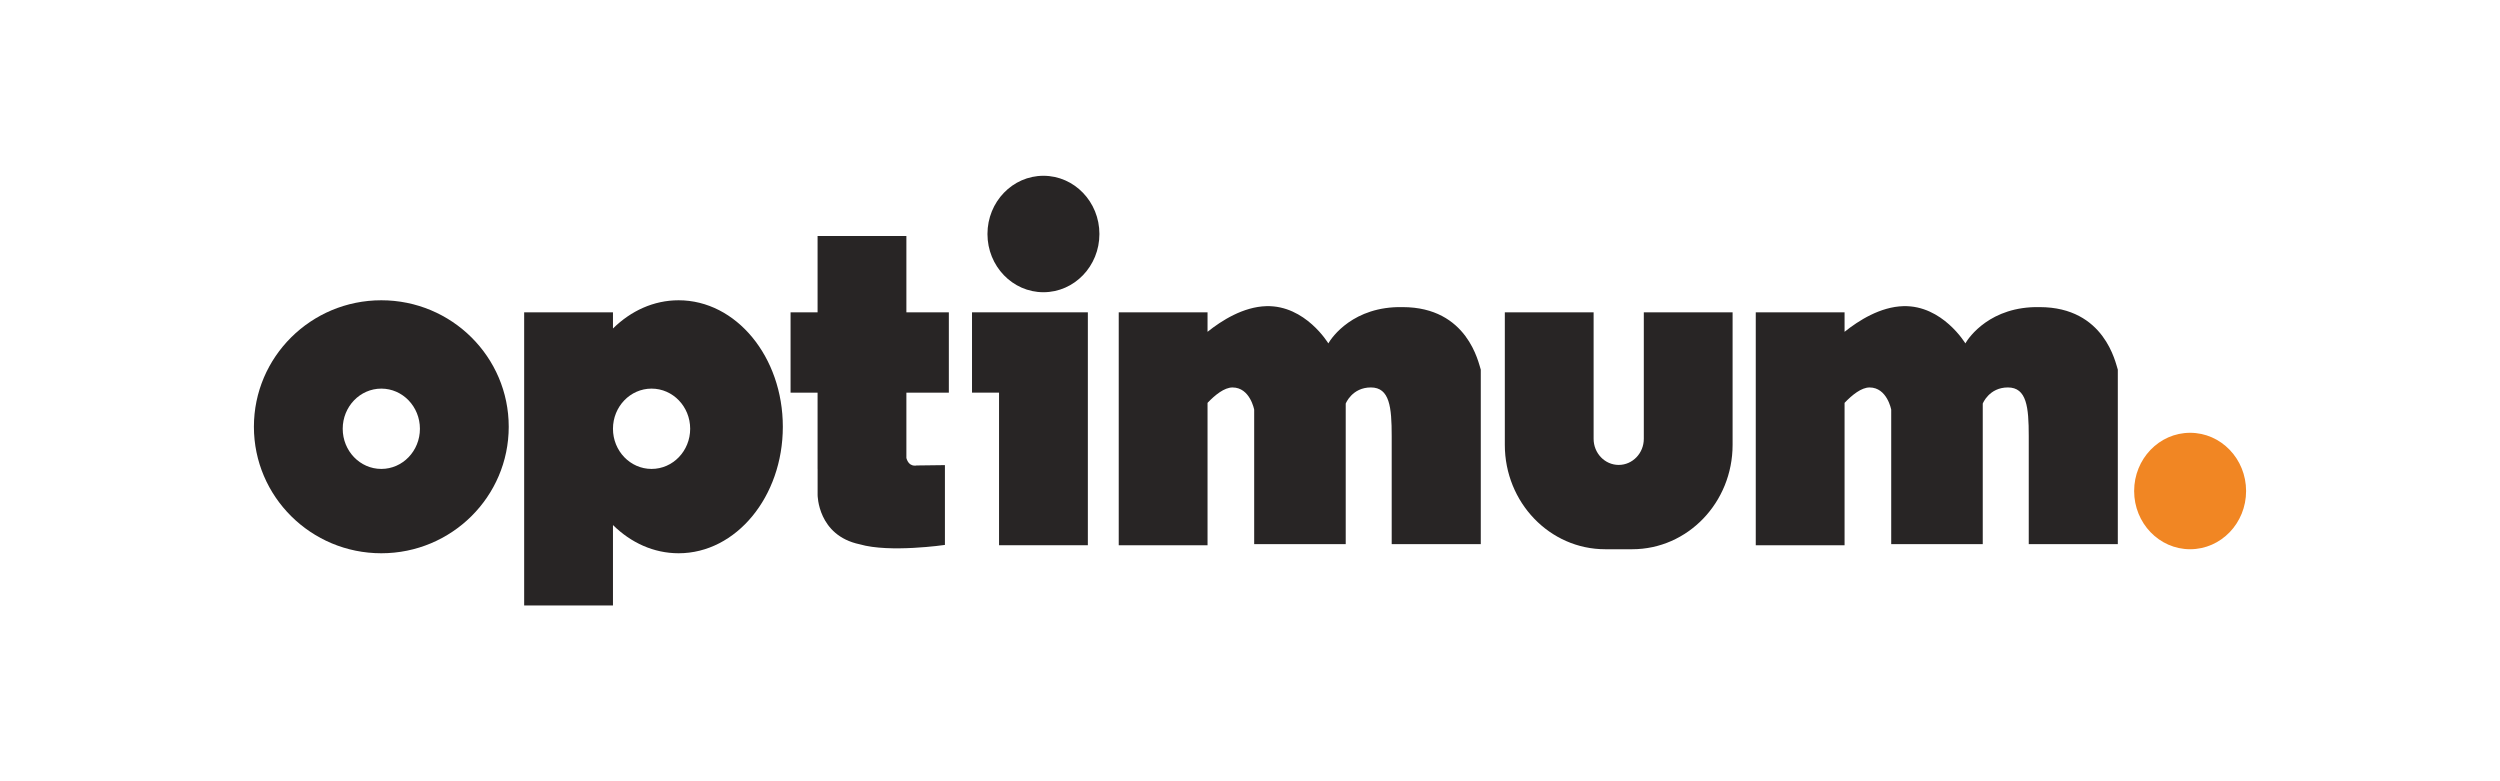 <?xml version="1.0" encoding="UTF-8" standalone="no"?>
<svg width="128px" height="40px" viewBox="0 0 128 40" version="1.1" xmlns="http://www.w3.org/2000/svg" xmlns:xlink="http://www.w3.org/1999/xlink" xmlns:sketch="http://www.bohemiancoding.com/sketch/ns">
    <!-- Generator: Sketch 3.2.2 (9983) - http://www.bohemiancoding.com/sketch -->
    <title>optimum</title>
    <desc>Created with Sketch.</desc>
    <defs></defs>
    <g id="Page-1" stroke="none" stroke-width="1" fill="none" fill-rule="evenodd" sketch:type="MSPage">
        <g id="Artboard" sketch:type="MSArtboardGroup" transform="translate(-111, -93)">
            <g id="Group" sketch:type="MSLayerGroup" transform="translate(111, 93)">
                <g id="optimum" sketch:type="MSShapeGroup">
                    <rect id="rectangle" opacity="0" fill="#FFFFFF" x="0" y="0" width="128" height="40"></rect>
                    <g transform="translate(13, 9)">
                        <ellipse id="Oval-2" fill="#F18623" cx="99.134" cy="16.14" rx="2.866" ry="2.981"></ellipse>
                        <g id="Group" fill="#282525">
                            <path d="M6.523,19.327 C10.126,19.327 13.047,16.427 13.047,12.85 C13.047,9.274 10.126,6.374 6.523,6.374 C2.921,6.374 0,9.274 0,12.85 C0,16.427 2.921,19.327 6.523,19.327 Z M6.523,15.009 C7.615,15.009 8.5,14.089 8.5,12.953 C8.5,11.818 7.615,10.897 6.523,10.897 C5.432,10.897 4.547,11.818 4.547,12.953 C4.547,14.089 5.432,15.009 6.523,15.009 Z" id="Oval-1"></path>
                            <path d="M18.384,7.819 C19.301,6.915 20.471,6.374 21.744,6.374 C24.692,6.374 27.081,9.274 27.081,12.85 C27.081,16.427 24.692,19.327 21.744,19.327 C20.471,19.327 19.301,18.786 18.384,17.882 L18.384,22 L13.837,22 L13.837,6.991 L18.384,6.991 L18.384,7.819 Z M20.36,15.009 C21.452,15.009 22.337,14.089 22.337,12.953 C22.337,11.818 21.452,10.897 20.36,10.897 C19.269,10.897 18.384,11.818 18.384,12.953 C18.384,14.089 19.269,15.009 20.36,15.009 Z" id="Oval-6"></path>
                            <ellipse id="Oval-2" cx="40.424" cy="2.981" rx="2.866" ry="2.981"></ellipse>
                            <path d="M68.593,6.991 L64.047,6.991 L64.047,13.775 C64.047,16.729 66.348,19.121 69.187,19.121 L70.568,19.121 C73.409,19.121 75.709,16.728 75.709,13.775 L75.709,6.991 L71.163,6.991 L71.163,13.468 C71.163,14.206 70.586,14.804 69.878,14.804 C69.168,14.804 68.593,14.204 68.593,13.468 L68.593,6.991 L68.593,6.991 Z" id="Rectangle-1"></path>
                            <path d="M81.442,7.989 L81.442,6.991 L76.895,6.991 L76.895,18.916 L81.442,18.916 L81.442,11.626 C81.832,11.217 82.306,10.838 82.721,10.838 C83.621,10.838 83.83,11.975 83.83,11.975 L83.83,18.861 L88.517,18.861 L88.517,11.663 C88.517,11.663 88.84,10.837 89.804,10.837 C90.769,10.837 90.872,11.849 90.872,13.324 C90.872,14.799 90.872,18.861 90.872,18.861 L95.432,18.861 C95.432,18.861 95.432,10.034 95.432,9.926 C95.319,9.606 94.773,6.724 91.427,6.724 C88.911,6.675 87.805,8.269 87.626,8.581 C87.626,8.581 86.455,6.626 84.459,6.675 C83.277,6.704 82.158,7.414 81.442,7.989 L81.442,7.989 Z" id="Path"></path>
                            <path d="M48.826,7.989 L48.826,6.991 L44.279,6.991 L44.279,18.916 L48.826,18.916 L48.826,11.626 C49.215,11.217 49.689,10.838 50.105,10.838 C51.004,10.838 51.214,11.975 51.214,11.975 L51.214,18.861 L55.901,18.861 L55.901,11.663 C55.901,11.663 56.224,10.837 57.188,10.837 C58.152,10.837 58.255,11.849 58.255,13.324 C58.255,14.799 58.255,18.861 58.255,18.861 L62.816,18.861 C62.816,18.861 62.816,10.034 62.816,9.926 C62.703,9.606 62.157,6.724 58.811,6.724 C56.294,6.675 55.189,8.269 55.01,8.581 C55.01,8.581 53.839,6.626 51.843,6.675 C50.661,6.704 49.542,7.414 48.826,7.989 L48.826,7.989 Z" id="Path"></path>
                            <path d="M39.733,6.991 L42.698,6.991 L42.698,18.916 L38.151,18.916 L38.151,11.103 L36.767,11.103 L36.767,6.991 L39.733,6.991 L39.733,6.991 Z" id="Rectangle-3"></path>
                            <path d="M33.407,14.451 L33.407,11.103 L35.581,11.103 L35.581,6.991 L33.407,6.991 L33.407,6.991 L33.407,3.084 L28.86,3.084 L28.86,6.991 L27.477,6.991 L27.477,11.103 L28.86,11.103 L28.86,15.009 L28.862,15.009 L28.862,16.344 C28.862,16.344 28.862,18.419 31.022,18.869 C32.547,19.314 35.38,18.9 35.38,18.9 L35.38,14.814 L33.928,14.832 C33.928,14.832 33.543,14.938 33.407,14.451 L33.407,14.451 Z" id="Rectangle-8"></path>
                        </g>
                    </g>
                </g>
            </g>
        </g>
    </g>
</svg>